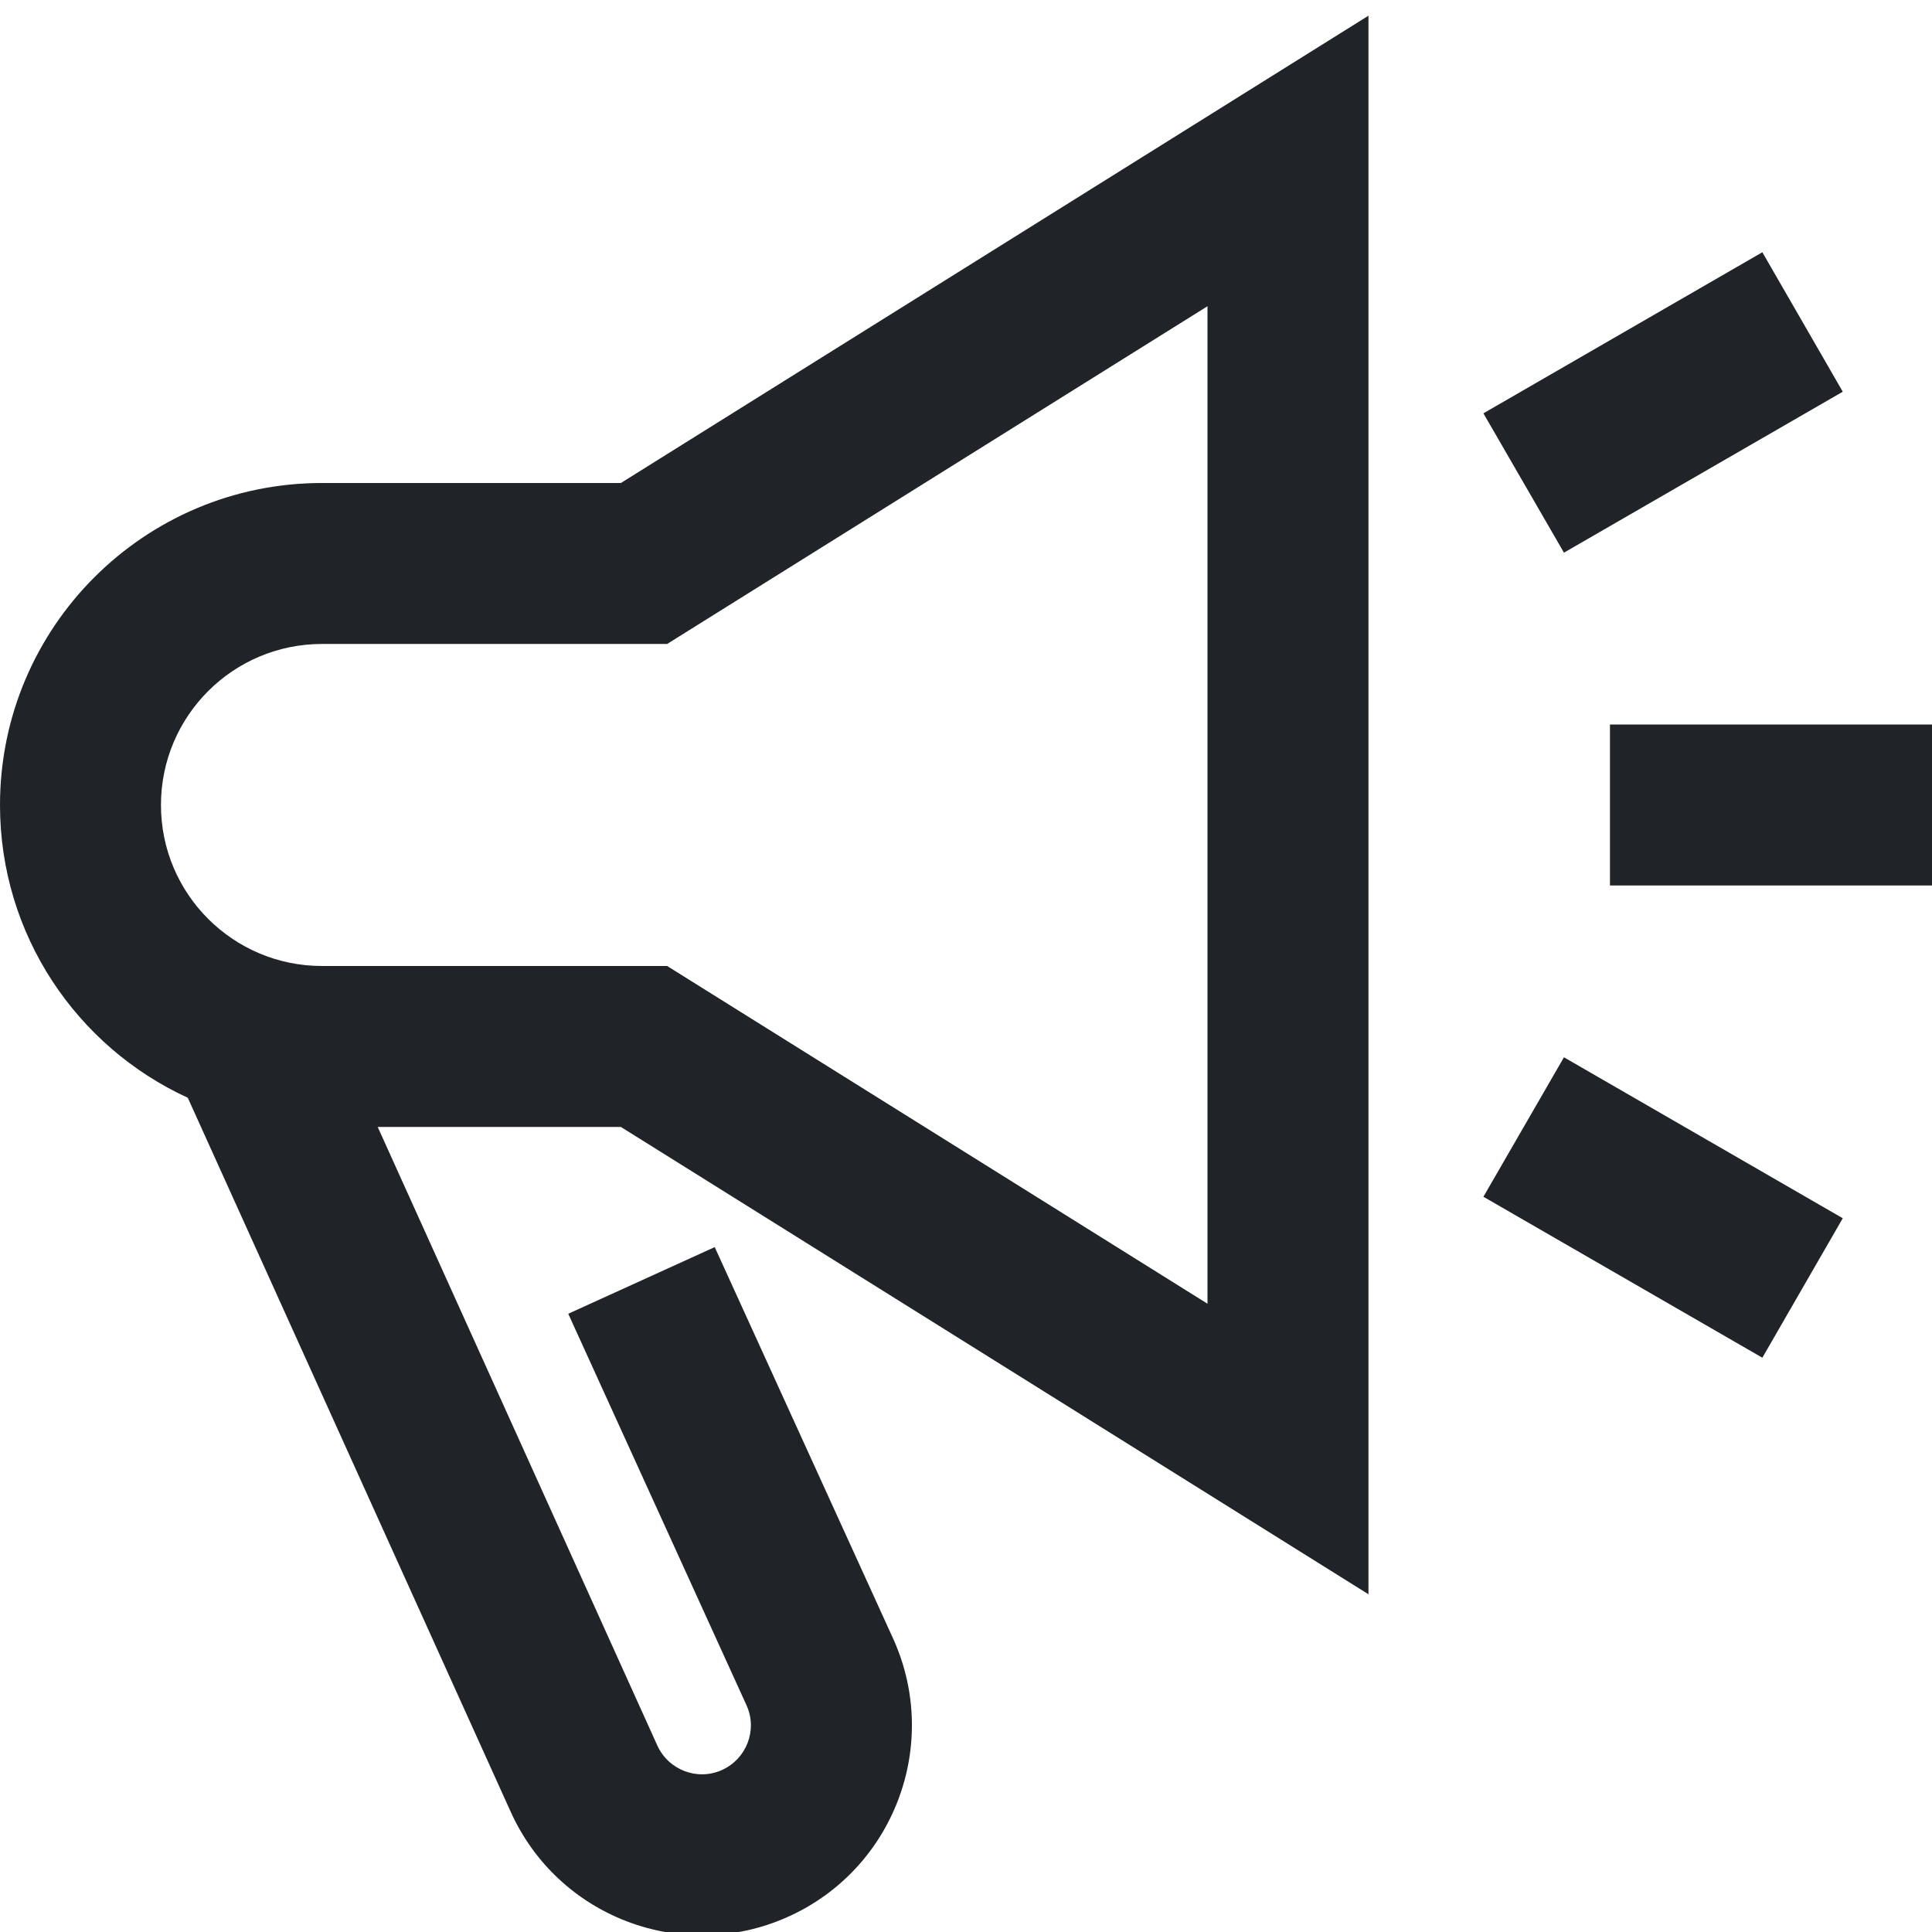<svg width="16" height="16" viewBox="0 0 16 16" fill="none" xmlns="http://www.w3.org/2000/svg">
<g clip-path="url(#clip0_4_501)">
<path fill-rule="evenodd" clip-rule="evenodd" d="M11.333 0.13V13.203L5.142 9.333H3.128L5.443 14.454C5.535 14.658 5.774 14.75 5.978 14.659C6.182 14.567 6.274 14.329 6.184 14.126L4.706 10.88L5.919 10.328L7.401 13.58C7.792 14.457 7.398 15.485 6.522 15.876C5.645 16.267 4.618 15.874 4.227 14.999L4.226 14.997L1.555 9.091C0.637 8.67 0 7.743 0 6.667C0 5.194 1.194 4 2.667 4H5.142L11.333 0.13ZM10 2.536L5.525 5.333H2.667C1.93 5.333 1.333 5.93 1.333 6.667C1.333 7.403 1.93 8 2.667 8H5.525L10 10.797V2.536ZM16 6H13.333V7.333H16V6ZM15.261 3.244L12.952 4.577L12.285 3.423L14.595 2.089L15.261 3.244ZM15.261 10.089L12.952 8.756L12.285 9.911L14.595 11.244L15.261 10.089Z" fill="#202327"/>
</g>
<defs>
<clipPath id="clip0_4_501">
<rect width="16" height="16" fill="white"/>
</clipPath>
</defs>
</svg>
